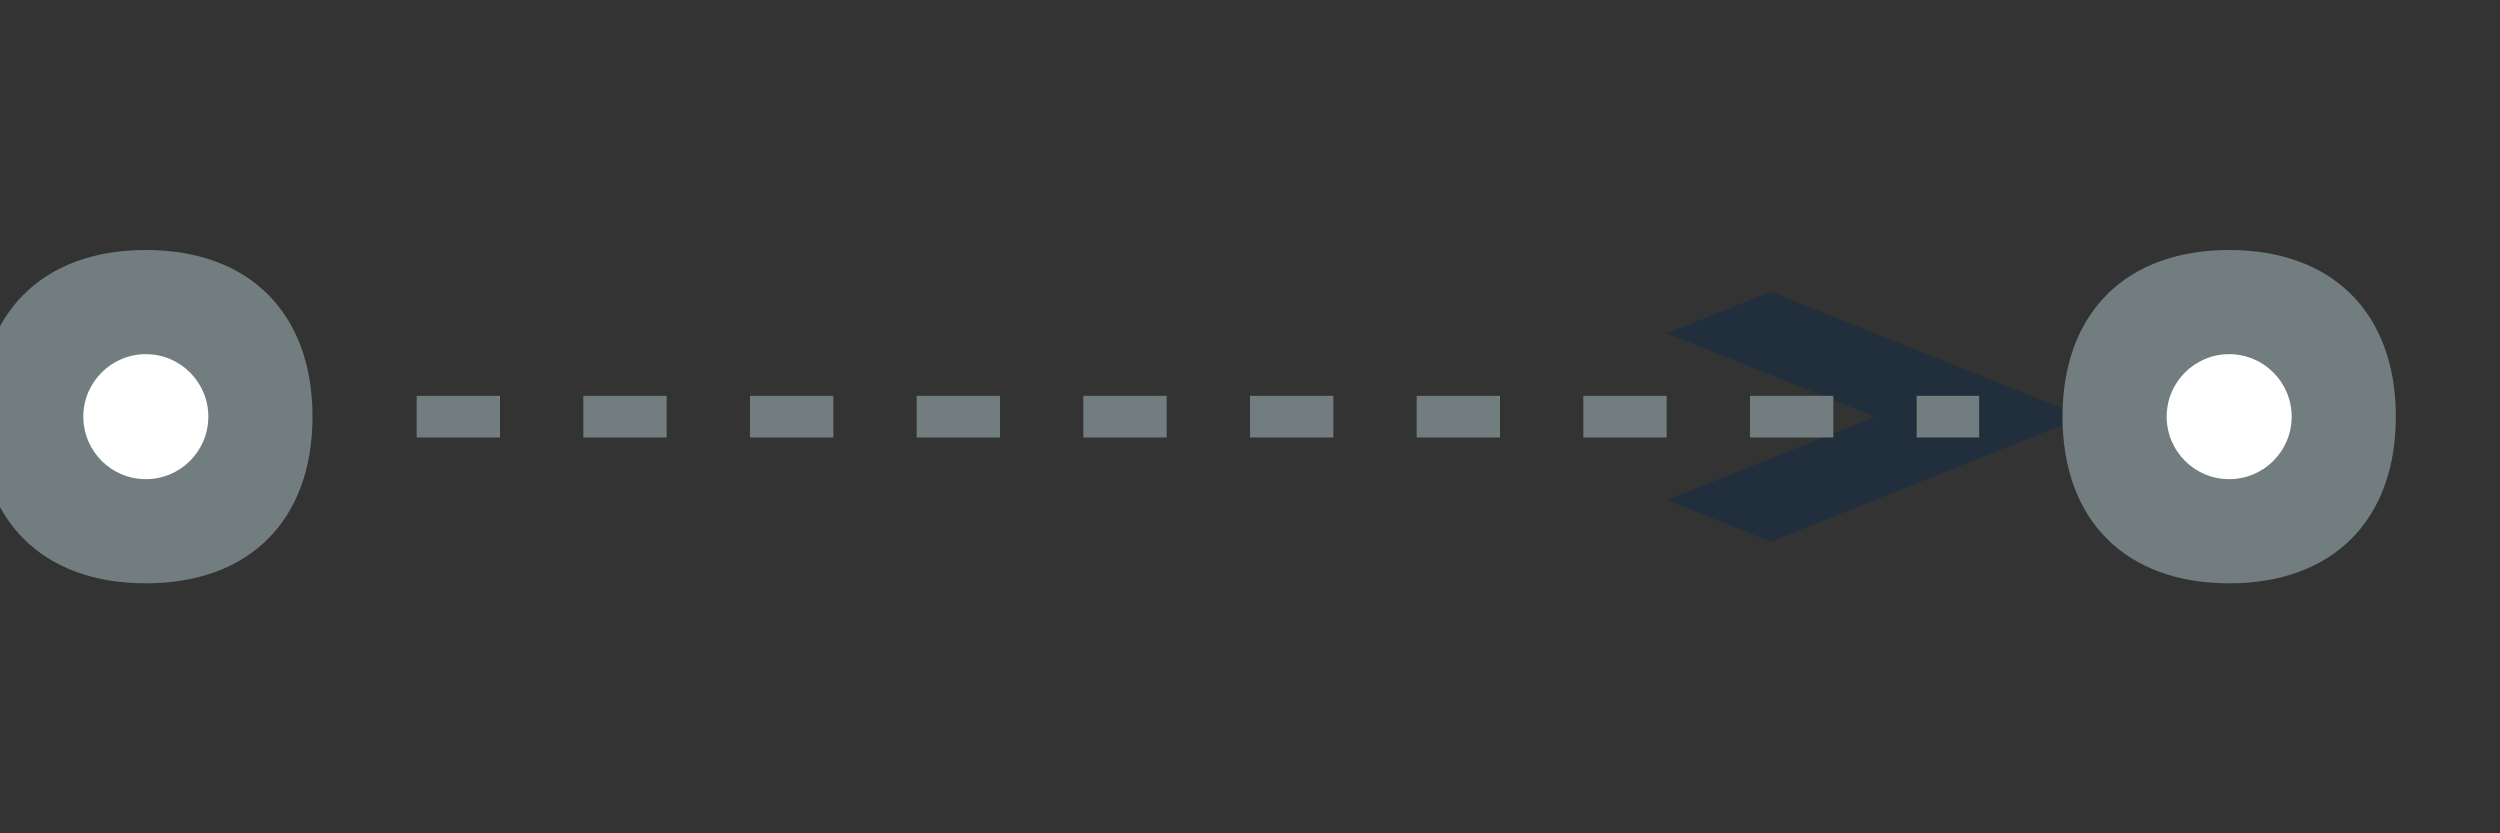 <?xml version="1.0" encoding="UTF-8"?>
<svg width="120" height="40" viewBox="0 0 120 40" fill="none" xmlns="http://www.w3.org/2000/svg">
  <rect x="0" y="0" width="120" height="40" fill="#333333" stroke="none"/>
  <g transform="translate(0, 8)">
    <!-- First location marker -->
    <path d="M15 12C15 16.971 11.971 20 7 20C2.029 20 -1 16.971 -1 12C-1 7.029 2.029 4 7 4C11.971 4 15 7.029 15 12Z" fill="#717D7E"/>
    <circle cx="7" cy="12" r="3" fill="white"/>
    
    <!-- Airplane -->
    <g transform="translate(40, 0) rotate(0)">
      <path d="M60 12L45 18L40 16L50 12L40 8L45 6L60 12Z" fill="#212F3C"/>
    </g>
    
    <!-- Second location marker -->
    <path d="M115 12C115 16.971 111.971 20 107 20C102.029 20 99 16.971 99 12C99 7.029 102.029 4 107 4C111.971 4 115 7.029 115 12Z" fill="#717D7E"/>
    <circle cx="107" cy="12" r="3" fill="white"/>
    
    <!-- Dotted line -->
    <line x1="20" y1="12" x2="95" y2="12" stroke="#717D7E" stroke-width="2" stroke-dasharray="4 4"/>
  </g>
</svg> 